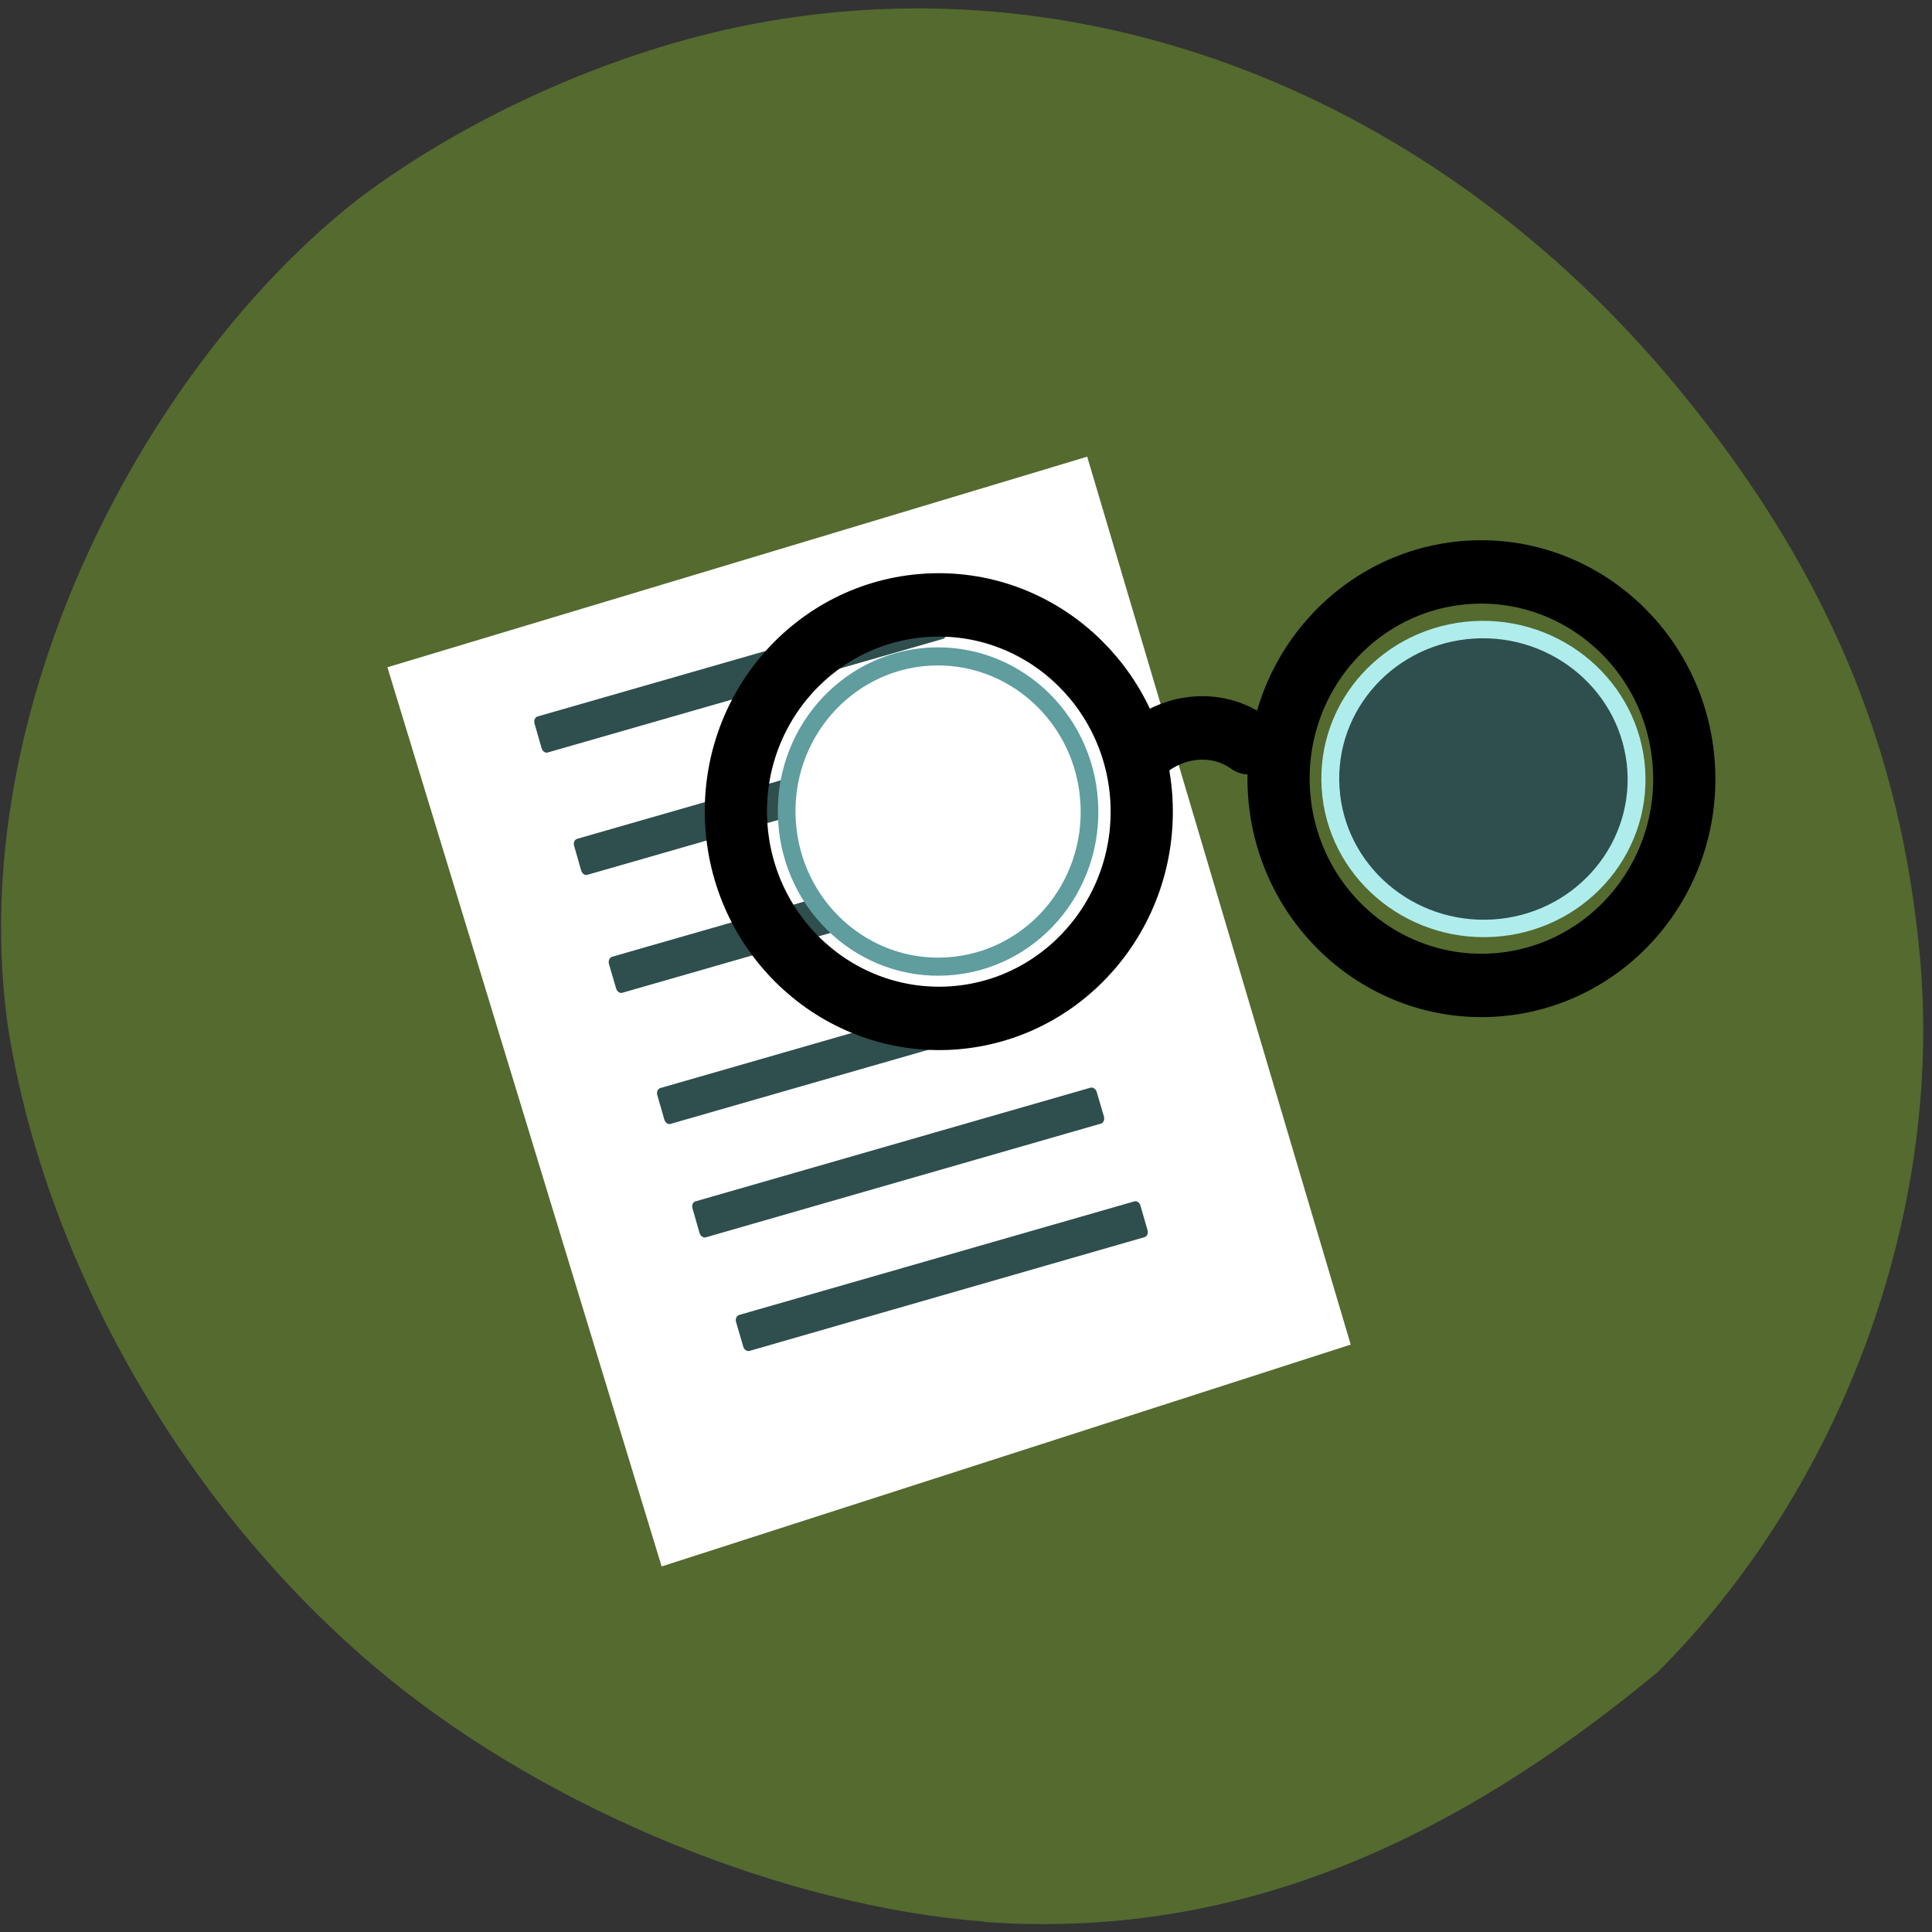 <svg xmlns="http://www.w3.org/2000/svg" viewBox="0 0 48 48"><rect x="0" y="0" width="48" height="48" fill="#333333" stroke="none"/><path d="m 24.453 47.742 c -4.949 -0.383 -10.742 -2.746 -14.781 -6.03 c -4.91 -3.996 -8.5 -10.121 -9.469 -16.16 c -1.148 -7.977 3.484 -16.551 8.715 -20.621 c 2.629 -1.98 6.109 -3.559 9.371 -4.25 c 8.496 -1.797 17.355 1.605 23.43 8.996 c 3.641 4.426 5.527 8.891 5.988 14.172 c 0.551 6.332 -1.953 13.13 -6.523 17.695 c -5.203 4.309 -10.551 6.648 -16.73 6.207" fill="#546a2f"/><path d="m 9.625 16.578 l 6.813 22.34 l 17.12 -5.512 l -6.547 -22.06" fill="#fff"/><g fill="#2f4e4e" stroke="#fff" stroke-width="0.776" transform="matrix(0.365 -0.105 0.095 0.328 -181.29 -267.32)"><path d="m 283.4 959.61 l 26.901 0.007 c 0.387 -0.007 0.697 0.366 0.7 0.807 l 0.004 1.881 c 0.003 0.441 -0.315 0.803 -0.702 0.81 l -26.901 -0.007 c -0.387 0.007 -0.699 -0.355 -0.7 -0.807 l 0.003 -1.867 c 0 -0.452 0.308 -0.817 0.695 -0.824"/><path d="m 283.66 968.96 l 26.901 0.007 c 0.387 -0.007 0.697 0.366 0.7 0.807 l 0.004 1.881 c 0.003 0.441 -0.315 0.803 -0.702 0.81 l -26.901 -0.007 c -0.387 0.007 -0.699 -0.355 -0.7 -0.807 l 0.006 -1.878 c -0.003 -0.441 0.305 -0.806 0.692 -0.813"/><path d="m 283.71 977.91 l 26.901 0.007 c 0.387 -0.007 0.697 0.366 0.7 0.807 l 0.004 1.881 c -0.007 0.438 -0.315 0.803 -0.702 0.81 l -26.901 -0.007 c -0.387 0.007 -0.699 -0.355 -0.7 -0.807 l -0.007 -1.87 c 0.01 -0.449 0.318 -0.814 0.705 -0.821"/><path d="m 284.36 988.06 l 26.894 -0.007 c 0.394 0.007 0.706 0.369 0.71 0.811 l -0.006 1.878 c 0.003 0.441 -0.315 0.803 -0.702 0.81 l -26.901 -0.007 c -0.387 0.007 -0.699 -0.355 -0.7 -0.807 l 0.003 -1.867 c 0 -0.452 0.318 -0.814 0.702 -0.81"/><path d="m 284.5 996.69 l 26.904 -0.004 c 0.384 0.004 0.697 0.366 0.697 0.818 l 0.007 1.87 c -0.01 0.449 -0.318 0.814 -0.702 0.81 l -26.904 0.004 c -0.384 -0.004 -0.697 -0.366 -0.7 -0.807 l 0.006 -1.878 c 0 -0.452 0.308 -0.817 0.692 -0.813"/></g><g stroke-linecap="round"><g fill="none" stroke="#000" stroke-linejoin="round"><g stroke-width="2.927"><path d="m 21.04 12.466 c -0.005 5.277 -4.28 9.549 -9.547 9.552 c -5.275 -0.005 -9.546 -4.28 -9.549 -9.55 c -0.003 -5.27 4.272 -9.542 9.547 -9.545 c 5.275 -0.002 9.547 4.273 9.55 9.543" transform="matrix(0.527 -0.033 0.033 0.537 16.857 13.848)"/><path d="m 21.03 12.469 c 0.003 5.27 -4.272 9.542 -9.547 9.545 c -5.268 0.003 -9.547 -4.273 -9.542 -9.542 c -0.002 -5.277 4.272 -9.549 9.547 -9.552 c 5.267 0.004 9.546 4.28 9.542 9.55" transform="matrix(0.527 -0.033 0.033 0.537 30.341 13.03)"/></g><path d="m 464.64 862.2 c 1 -0.842 2.424 -0.893 3.377 -0.127" transform="matrix(0.8 -0.05 0.05 0.817 -386.49 -662.46)" stroke-width="1.926"/></g><g fill-rule="evenodd" stroke-width="0.969" stroke-miterlimit="10"><path d="m 25.901 18.479 c -0.006 4.584 -3.726 8.308 -8.314 8.306 c -4.588 -0.002 -8.31 -3.72 -8.304 -8.304 c -0.002 -4.593 3.717 -8.309 8.306 -8.315 c 4.588 0.002 8.31 3.72 8.312 8.313" transform="matrix(0.457 -0.027 0.029 0.446 28.28 11.589)" fill="#2f4e4e" stroke="#afeded"/><path d="m 25.896 18.477 c 0.005 4.592 -3.717 8.313 -8.311 8.309 c -4.586 0.005 -8.307 -3.719 -8.303 -8.31 c -0.006 -4.584 3.717 -8.305 8.311 -8.309 c 4.585 0.004 8.307 3.719 8.303 8.31" transform="matrix(0.452 -0.028 0.028 0.463 14.839 12.1)" fill="#fff" stroke="#5f9d9f"/></g></g><path d="m 285.18 1005.51 l 26.901 0.007 c 0.387 -0.007 0.699 0.355 0.7 0.807 l -0.003 1.867 c 0 0.452 -0.318 0.814 -0.702 0.81 l -26.894 0.007 c -0.394 -0.007 -0.706 -0.369 -0.7 -0.807 l -0.004 -1.881 c -0.003 -0.441 0.315 -0.803 0.702 -0.81" transform="matrix(0.365 -0.105 0.095 0.328 -181.29 -267.32)" fill="#2f4e4e" stroke="#fff" stroke-width="0.776"/></svg>